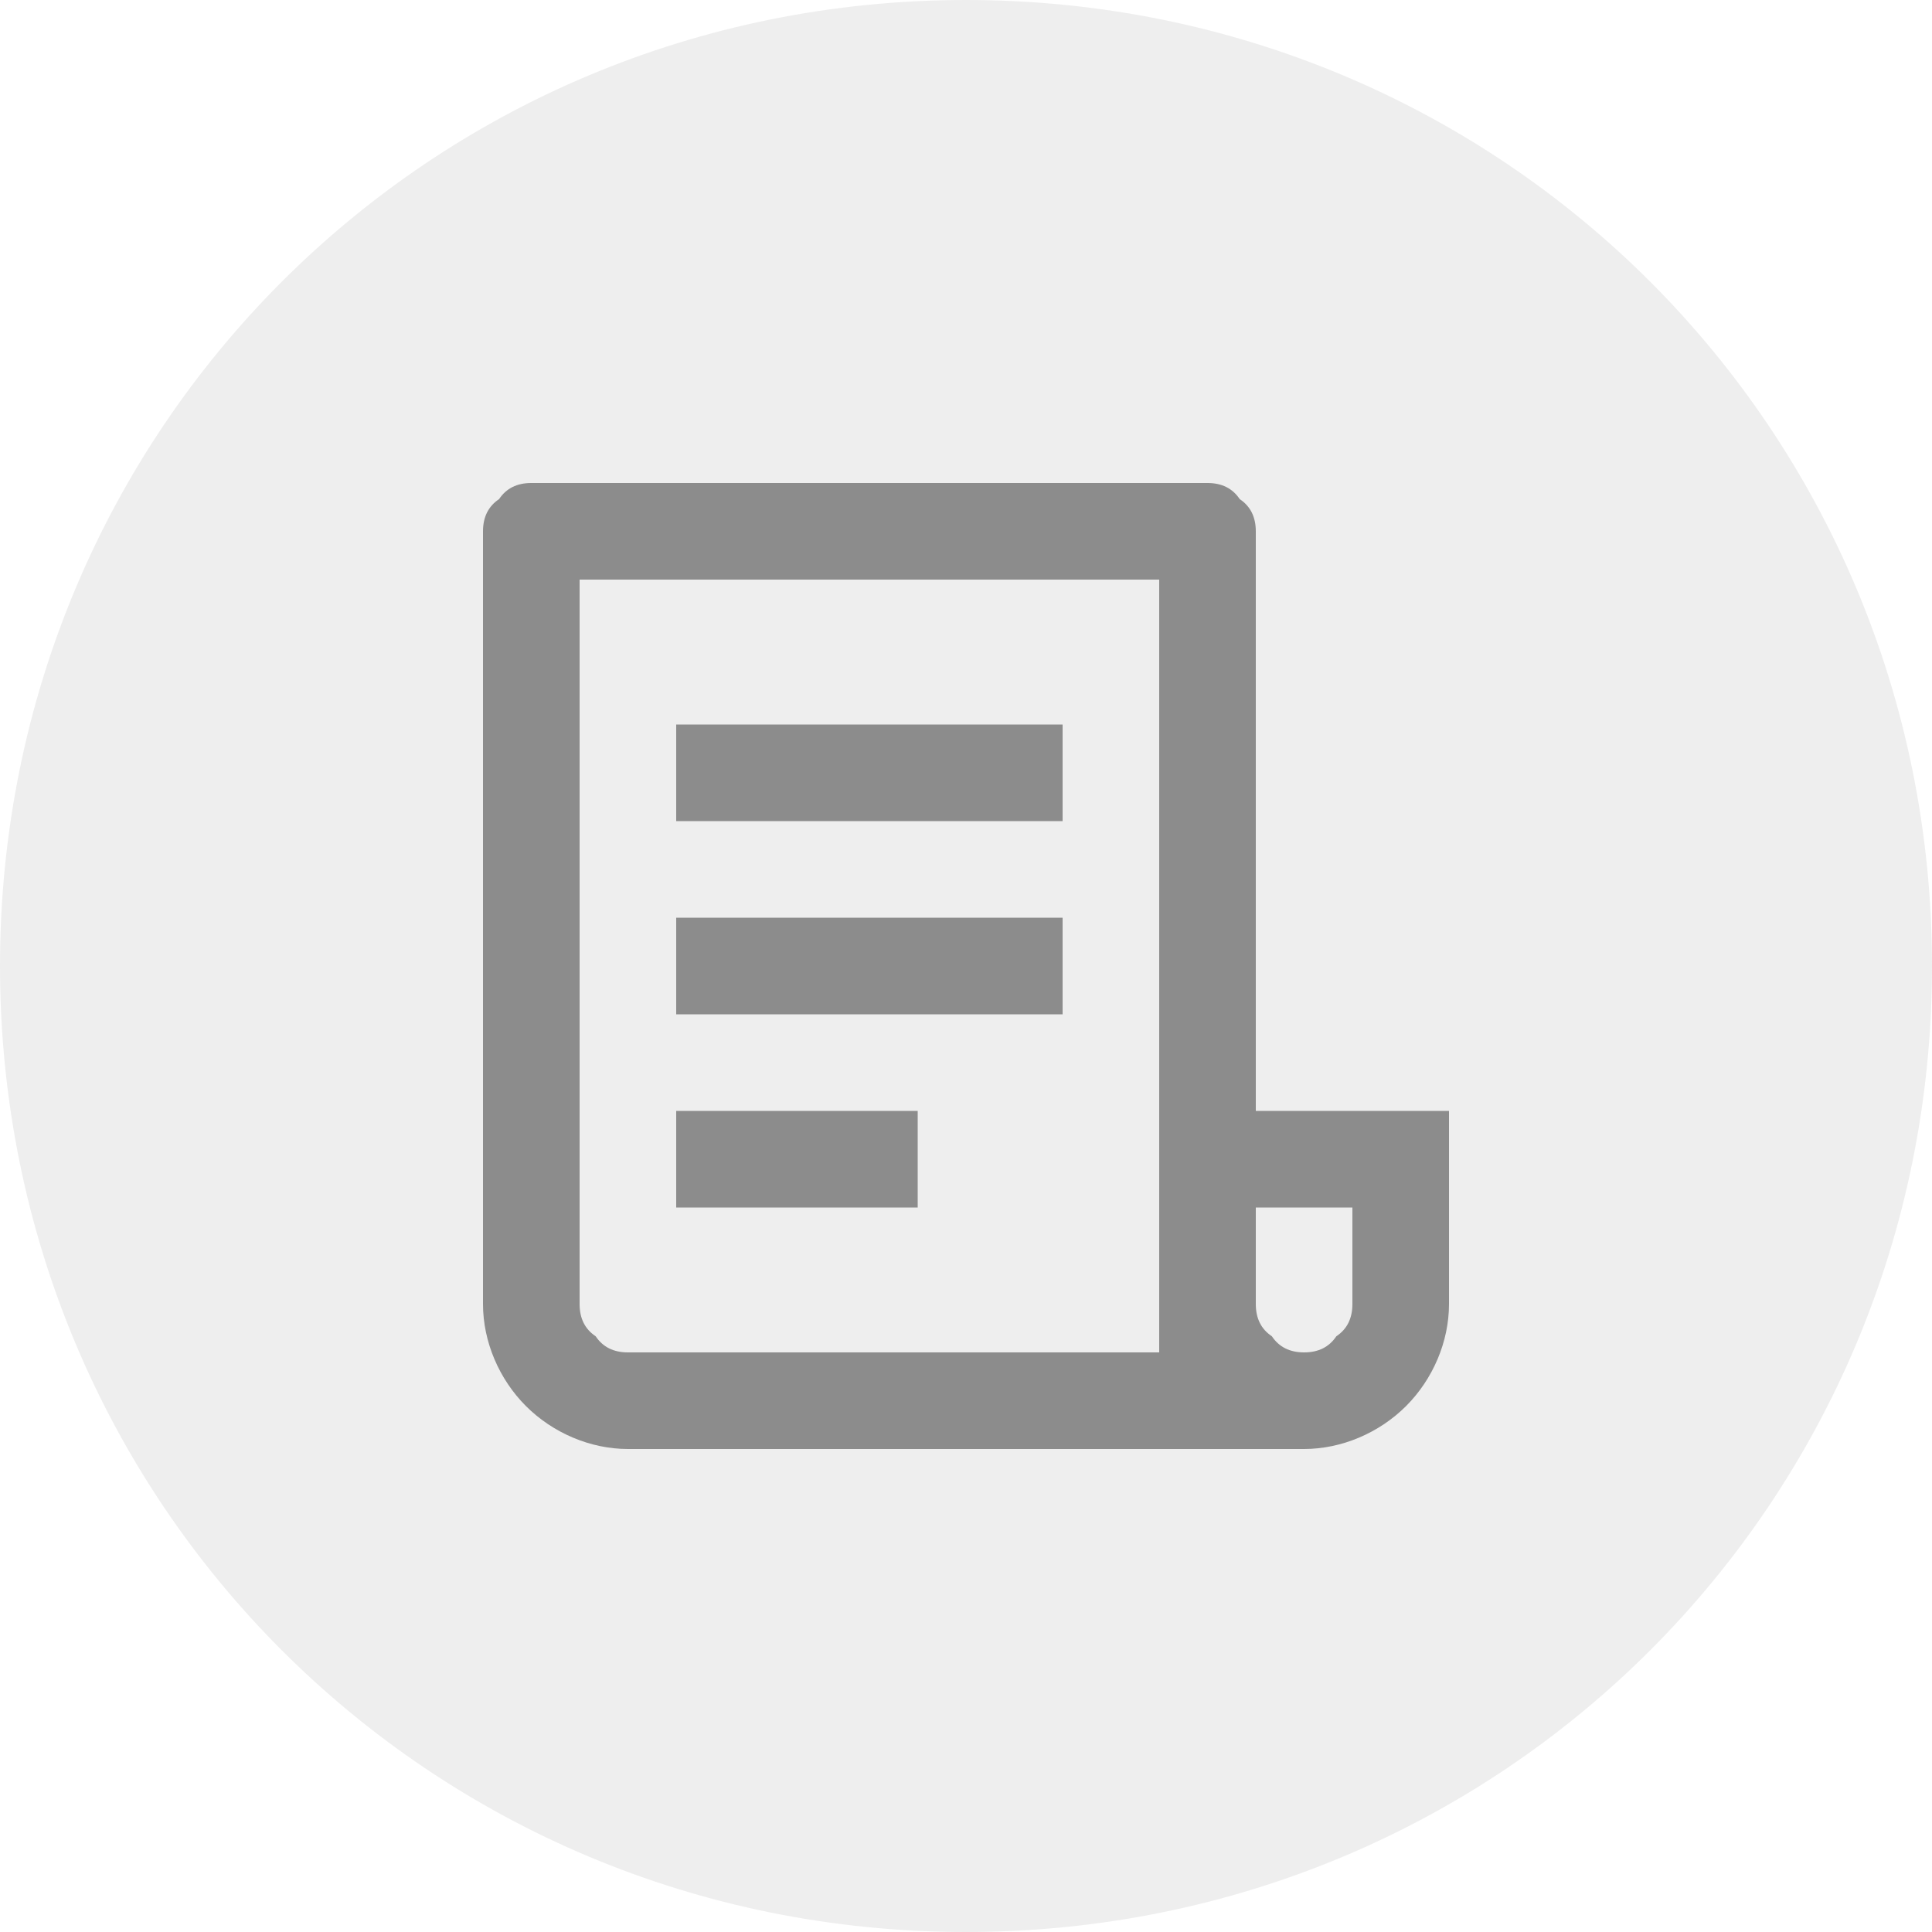 <svg version="1.2" xmlns="http://www.w3.org/2000/svg" viewBox="0 0 36 36" width="36" height="36"><defs><clipPath clipPathUnits="userSpaceOnUse" id="cp1"><path d="m6 6h24v24h-24z"/></clipPath></defs><style>.a{opacity:.6;fill:#e3e3e3}.b{fill:#8c8c8c}</style><path class="a" d="m18 36c-10 0-18-8-18-18 0-10 8-18 18-18 10 0 18 8 18 18 0 10-8 18-18 18z"/><g clip-path="url(#cp1)"><path fill-rule="evenodd" class="b" d="m24.3 27h-12.6c-0.7 0-1.4-0.3-1.9-0.8-0.5-0.5-0.8-1.2-0.8-1.9v-14.4q0-0.4 0.3-0.6 0.2-0.3 0.6-0.3h12.6q0.4 0 0.6 0.3 0.3 0.2 0.3 0.6v10.8h3.6v3.6c0 0.7-0.3 1.4-0.8 1.9-0.5 0.5-1.2 0.8-1.9 0.8zm-0.9-4.5v1.8q0 0.4 0.3 0.6 0.2 0.3 0.6 0.3 0.4 0 0.6-0.3 0.3-0.2 0.3-0.6v-1.8zm-1.8 2.7v-14.4h-10.8v13.5q0 0.4 0.3 0.6 0.2 0.3 0.6 0.3zm-9-11.7h7.2v1.8h-7.2zm0 3.6h7.2v1.8h-7.2zm0 3.6h4.5v1.8h-4.5z"/></g></svg>